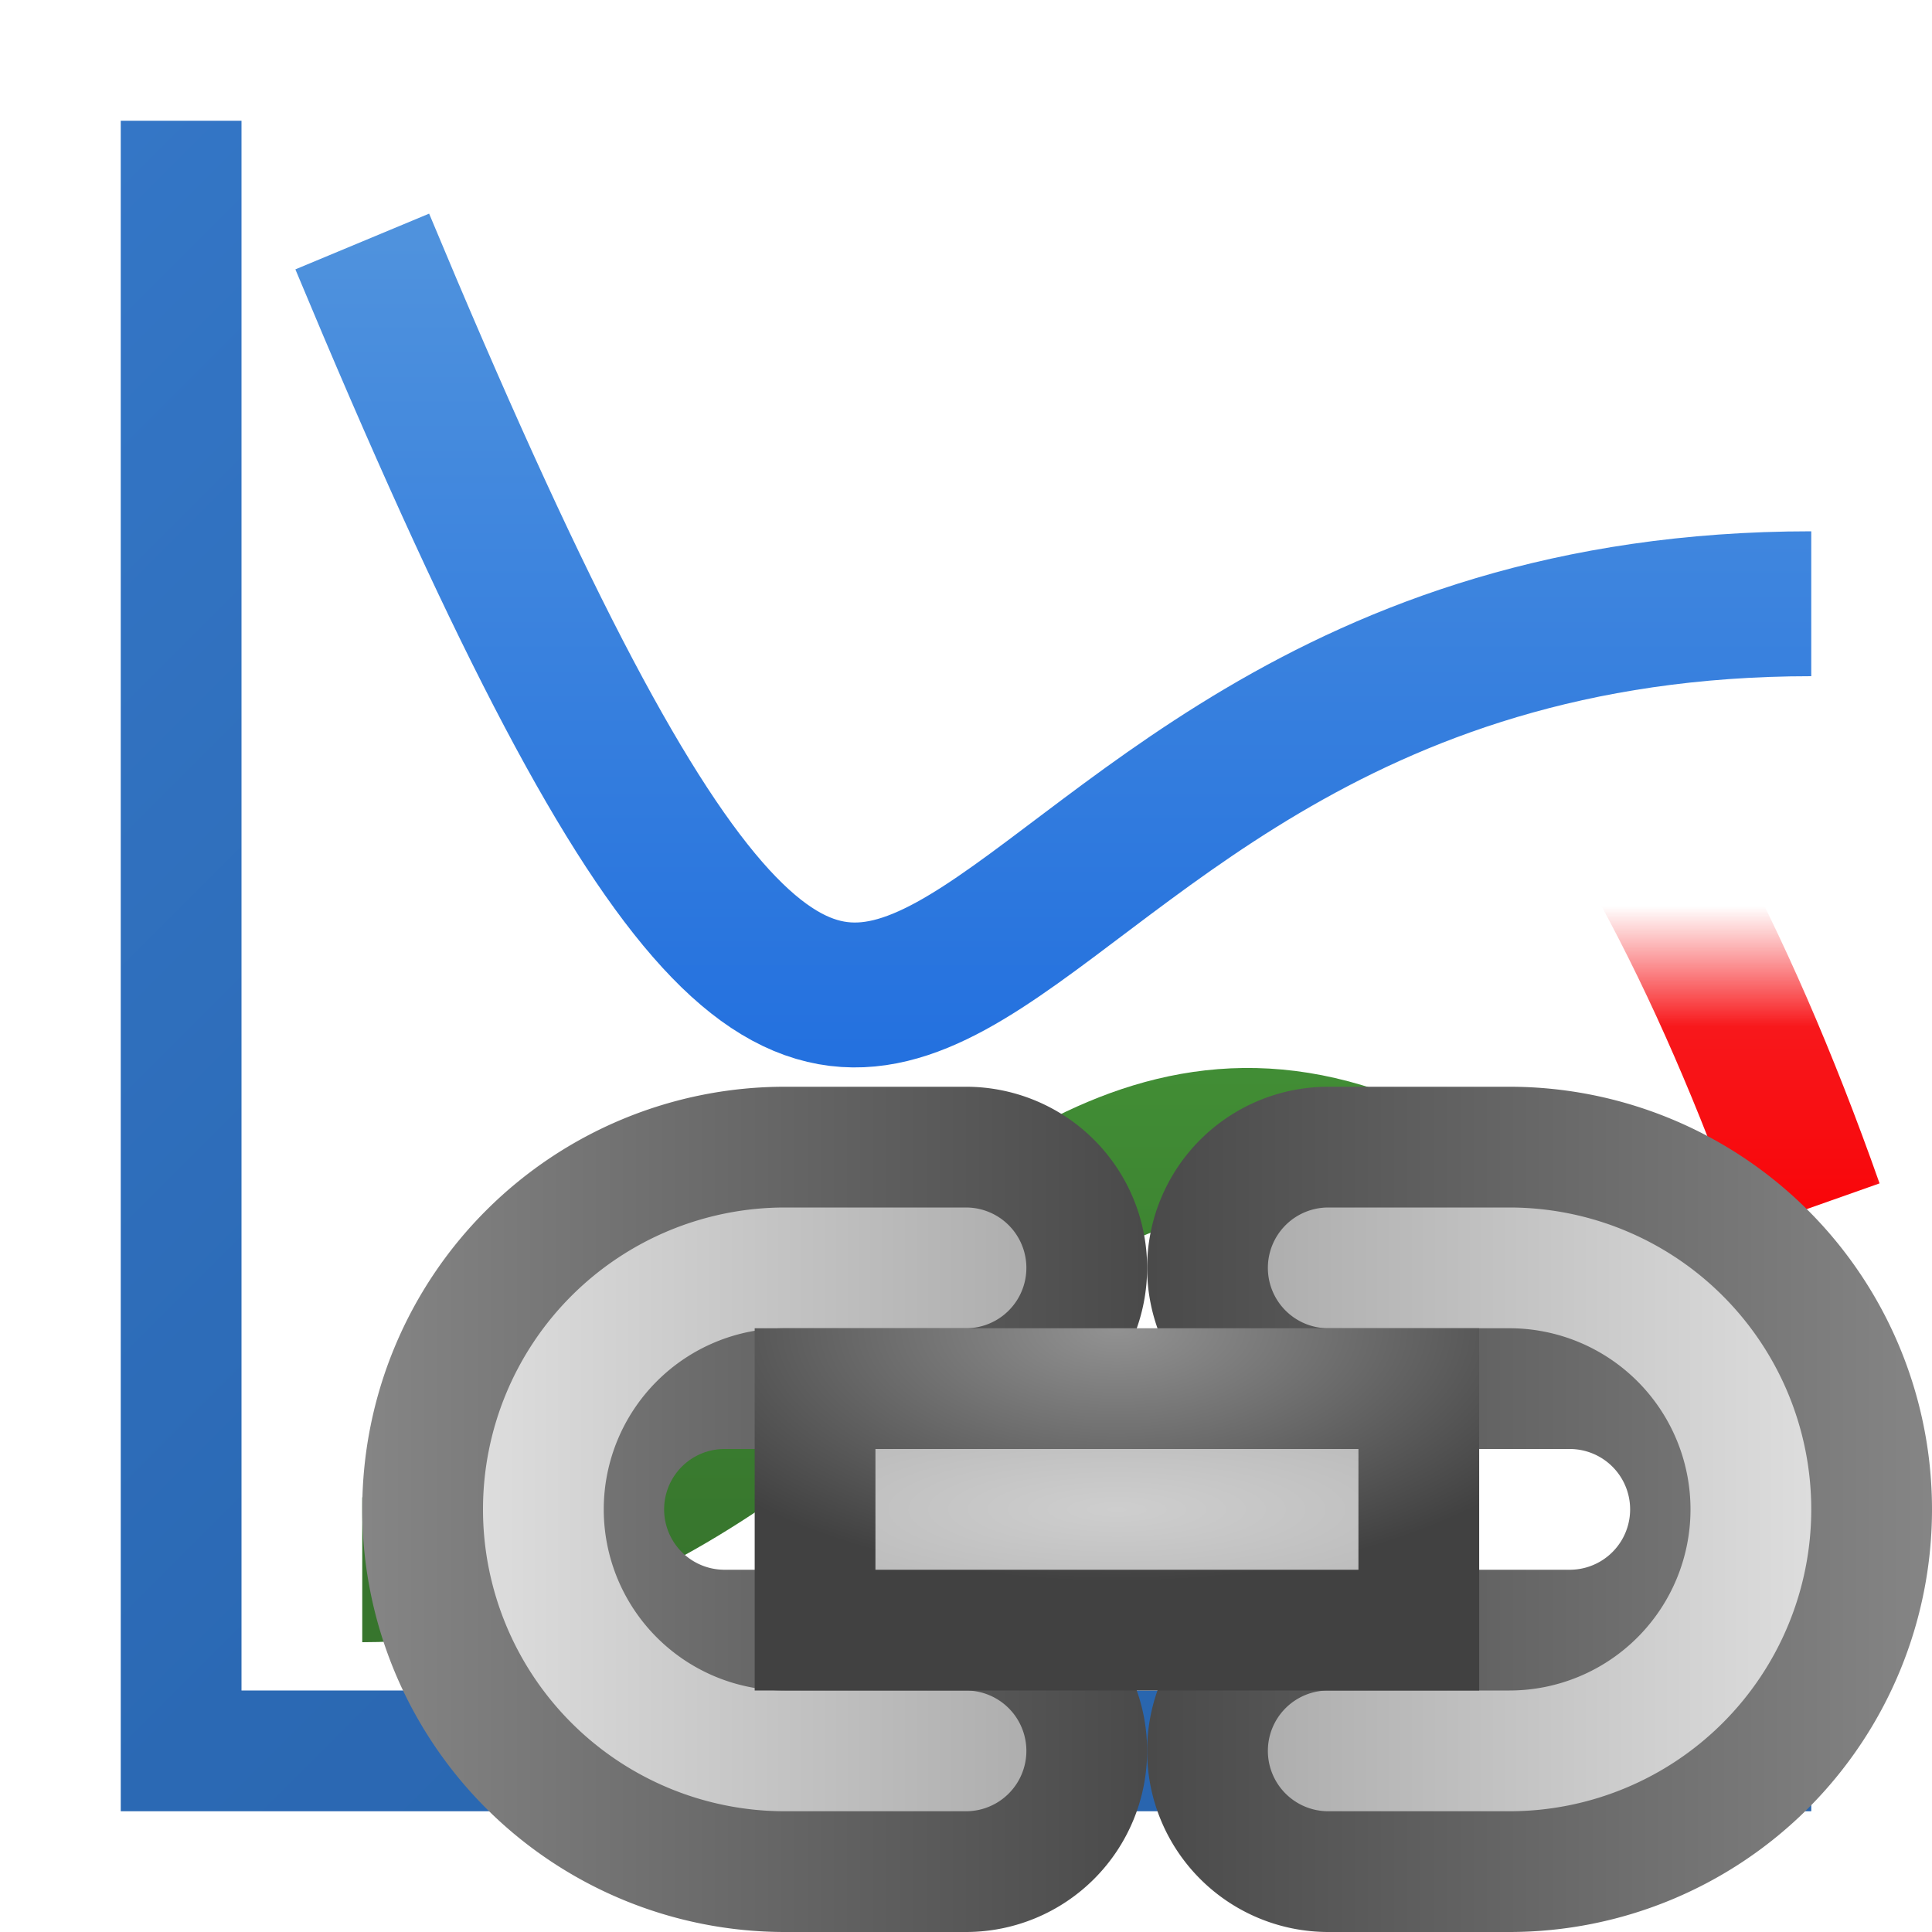<?xml version="1.0" encoding="utf-8" standalone="yes"?>
<!DOCTYPE svg PUBLIC "-//W3C//DTD SVG 1.1//EN" "http://www.w3.org/Graphics/SVG/1.1/DTD/svg11.dtd">
<svg xmlns="http://www.w3.org/2000/svg" xmlns:xlink="http://www.w3.org/1999/xlink"
	width="16" height="16" version="1.1">
	<title>Chart Curve Link</title>
	<desc>Chart Curve Link</desc>
	<g id="icon" transform="translate(8,8)">
		<defs>
			<linearGradient id="grid" x1="0%" y1="0%" x2="100%" y2="100%">
				<stop offset="0%" stop-color="#3476c6" />
				<stop offset="50%" stop-color="#2b69b4" />
				<stop offset="100%" stop-color="#2863ab" />
			</linearGradient>
			<mask id="under">
				<rect width="16" height="16" x="-8" y="-8" fill="#fff" />
				<path stroke="#000" fill="none" d="M-5,-6 c5,12 4,3 12,3" stroke-width="1.2" />
				<rect width="8" height="16" x="-8" y="-8" fill="#fff" />
			</mask>
			<linearGradient id="red-line" x1="0%" y1="0%" x2="0%" y2="100%">
				<stop offset="0%" stop-color="#ef5759" />
				<stop offset="50%" stop-color="#f63639" />
				<stop offset="100%" stop-color="#f90004" />
			</linearGradient>
			<linearGradient id="blue-line" x1="0%" y1="0%" x2="0%" y2="100%">
				<stop offset="0%" stop-color="#4f92dd" />
				<stop offset="100%" stop-color="#0257e0" />
			</linearGradient>
			<linearGradient id="green-line" x1="0%" y1="0%" x2="0%" y2="100%">
				<stop offset="0%" stop-color="#4ba43c" />
				<stop offset="100%" stop-color="#37752d" />
			</linearGradient>
		</defs>
		<path fill="url(#grid)" d="M-7,-7 h1 v13 h13 v1 h-14 v-14" />
		<path stroke="url(#green-line)" fill="none" d="M-5,5 c5,0 6,-8 12,0"
			stroke-width="1.2" />
		<path stroke="url(#blue-line)" fill="none" d="M-5,-6 c5,12 4,3 12,3"
			stroke-width="1.2" />
		<path mask="url(#under)" stroke-width="1.2" stroke="url(#red-line)" fill="none"
			d="M-5,2.5 c4,-9 9,-9 12,-0.5" />
		<g id="link-icon" transform="translate(1.5,4)">
			<defs>
				<linearGradient id="link-border" x1="0%" y1="0%" x2="100%"
					y2="0%">
					<stop offset="0%" stop-color="#858585" />
					<stop offset="100%" stop-color="#4a4a4a" />
				</linearGradient>
				<linearGradient id="link-inner" x1="0%" y1="0%" x2="100%" y2="0%">
					<stop offset="0%" stop-color="#dddddd" />
					<stop offset="100%" stop-color="#aeaeae" />
				</linearGradient>
				<radialGradient id="link-center-link" cx="50%" cy="0%" r="70%">
					<stop offset="0%" stop-color="#929292" />
					<stop offset="100%" stop-color="#414141" />
				</radialGradient>
				<radialGradient id="link-center-link-center" cx="50%" cy="50%"
					r="70%">
					<stop offset="0%" stop-color="#cecece" />
					<stop offset="100%" stop-color="#bdbdbd" />
				</radialGradient>
			</defs>
			<g id="link">
				<path fill="url(#link-border)"
					d="M-1.5,-3 l-1.5,0 a3.5,3.5 0 0,0 0,7 l1.5,0 a1.5,1.5 0 0,0 0,-3 h-2 a0.5,0.5 0 0,1 0,-1 h2 a1.5,1.5 0 0,0 0,-3   Z" />
				<path fill="url(#link-inner)"
					d="M-1.5,-2 l-1.5,0 a2.5,2.5 0 0,0 0,5 l1.5,0 a0.5,0.5 0 0,0 0,-1 l-1.5,0 a1.5,1.5 0 0,1 0,-3 l1.5,0 a0.5,0.5 0 0,0 0,-1 Z" />
			</g>
			<use xlink:href="#link" transform="rotate(180) translate(0,-1)" />
			<rect width="6" height="3" x="-3.25" y="-1" fill="url(#link-center-link)" />
			<rect width="4" height="1" x="-2.25" y="-0" fill="url(#link-center-link-center)" />
		</g>
	</g>
</svg>
